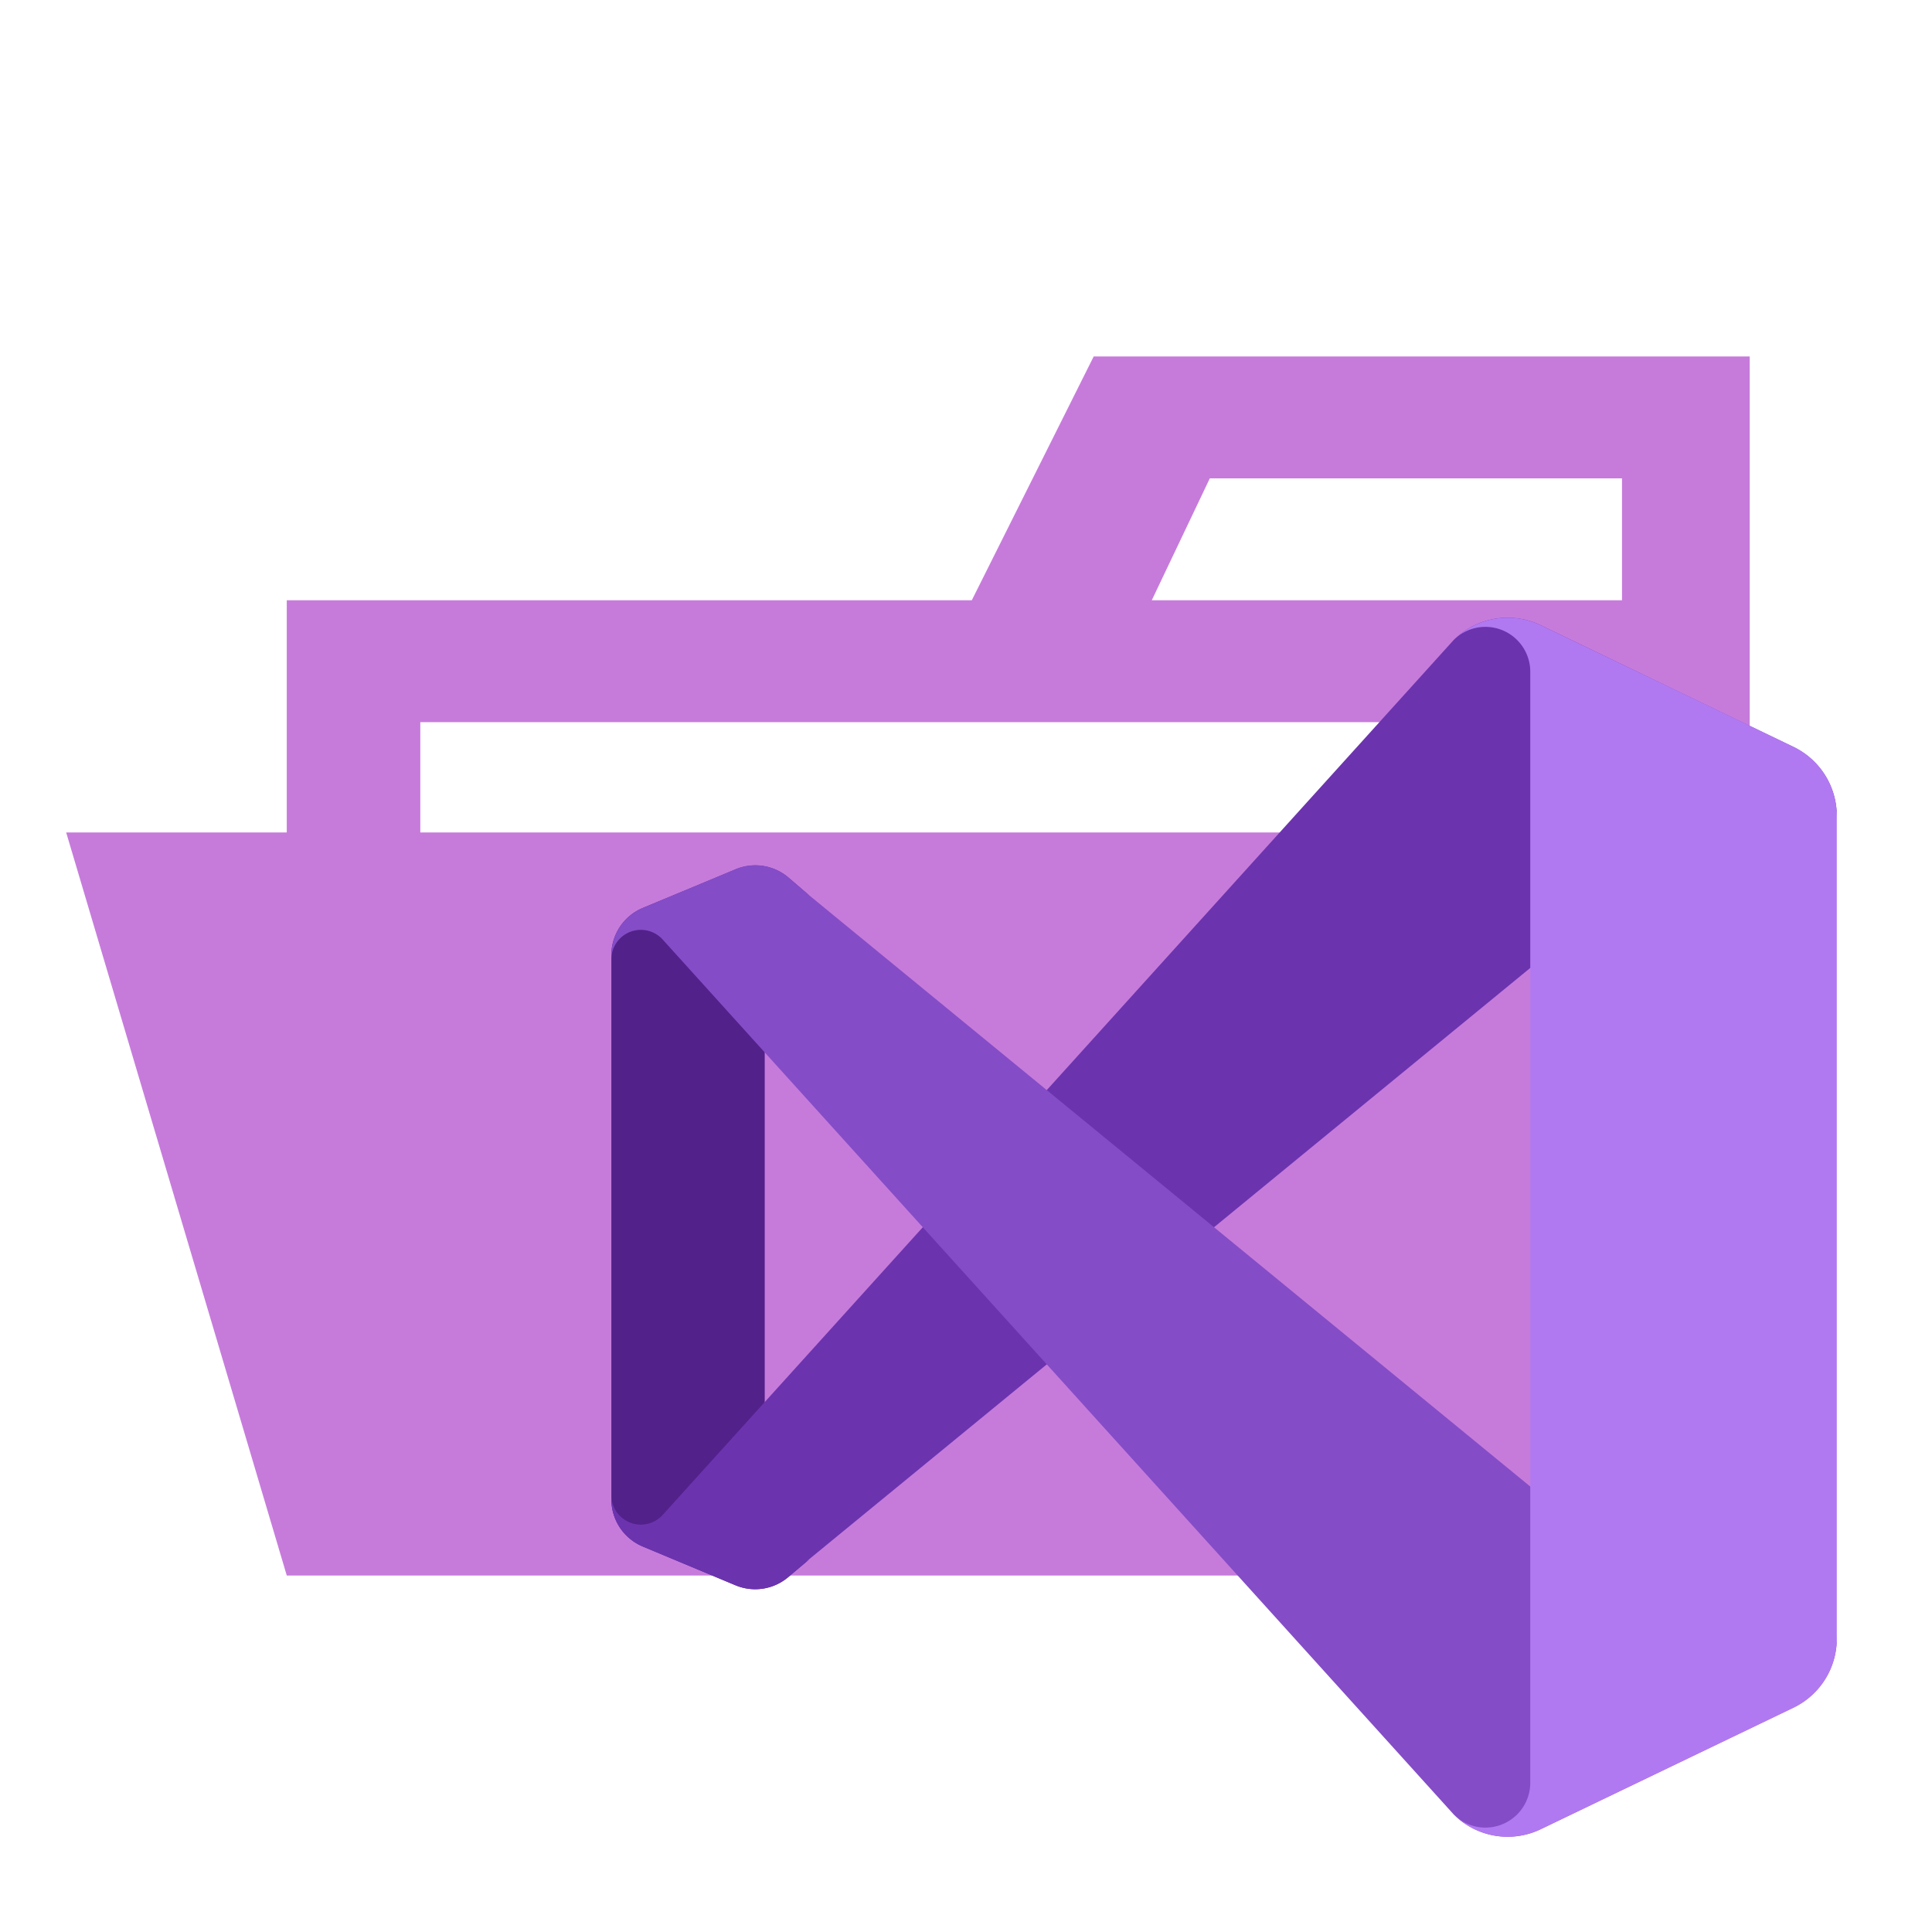 <svg xmlns="http://www.w3.org/2000/svg" width="100%" height="100%" viewBox="-0.64 -0.64 33.28 33.28"><path fill="#c67bdb" d="M27.4 5.5h-9.2l-2.1 4.2H4.3v4H.5l3.8 12.8h25.2v-21zm-7.2 2.1h7.1v2.1h-8.1zm5.5 6.1H6.6v-1.9h20.8v7.626z"/><path fill="#52218a" d="M12.941 26.524a.88.88 0 01-.911.144L10.433 26a.881.881 0 01-.542-.812v-9.379a.88.88 0 01.542-.809l1.6-.665a.879.879 0 01.911.144l.358.307a.486.486 0 00-.769.4v10.635a.486.486 0 00.769.4z"/><path fill="#6c33af" d="M10.433 26a.881.881 0 01-.542-.812v-.073a.508.508 0 00.885.34L24.4 10.385a1.316 1.316 0 011.5-.255l4.35 2.095a1.319 1.319 0 01.75 1.188v.051a.833.833 0 00-1.361-.644L13.3 26.217l-.358.307a.88.88 0 01-.911.144z"/><path fill="#854cc7" d="M10.433 15a.881.881 0 00-.542.812v.073a.508.508 0 01.885-.34L24.4 30.614a1.314 1.314 0 001.5.255l4.35-2.094a1.318 1.318 0 00.75-1.189v-.05a.833.833 0 01-1.361.644L13.3 14.783l-.358-.307a.88.88 0 00-.911-.144z"/><path fill="#b179f1" d="M25.9 30.87a1.317 1.317 0 01-1.5-.255.773.773 0 001.32-.547V10.932a.773.773 0 00-1.32-.547 1.317 1.317 0 011.5-.255l4.348 2.091A1.32 1.32 0 0131 13.41v14.18a1.32 1.32 0 01-.748 1.189z"/></svg>